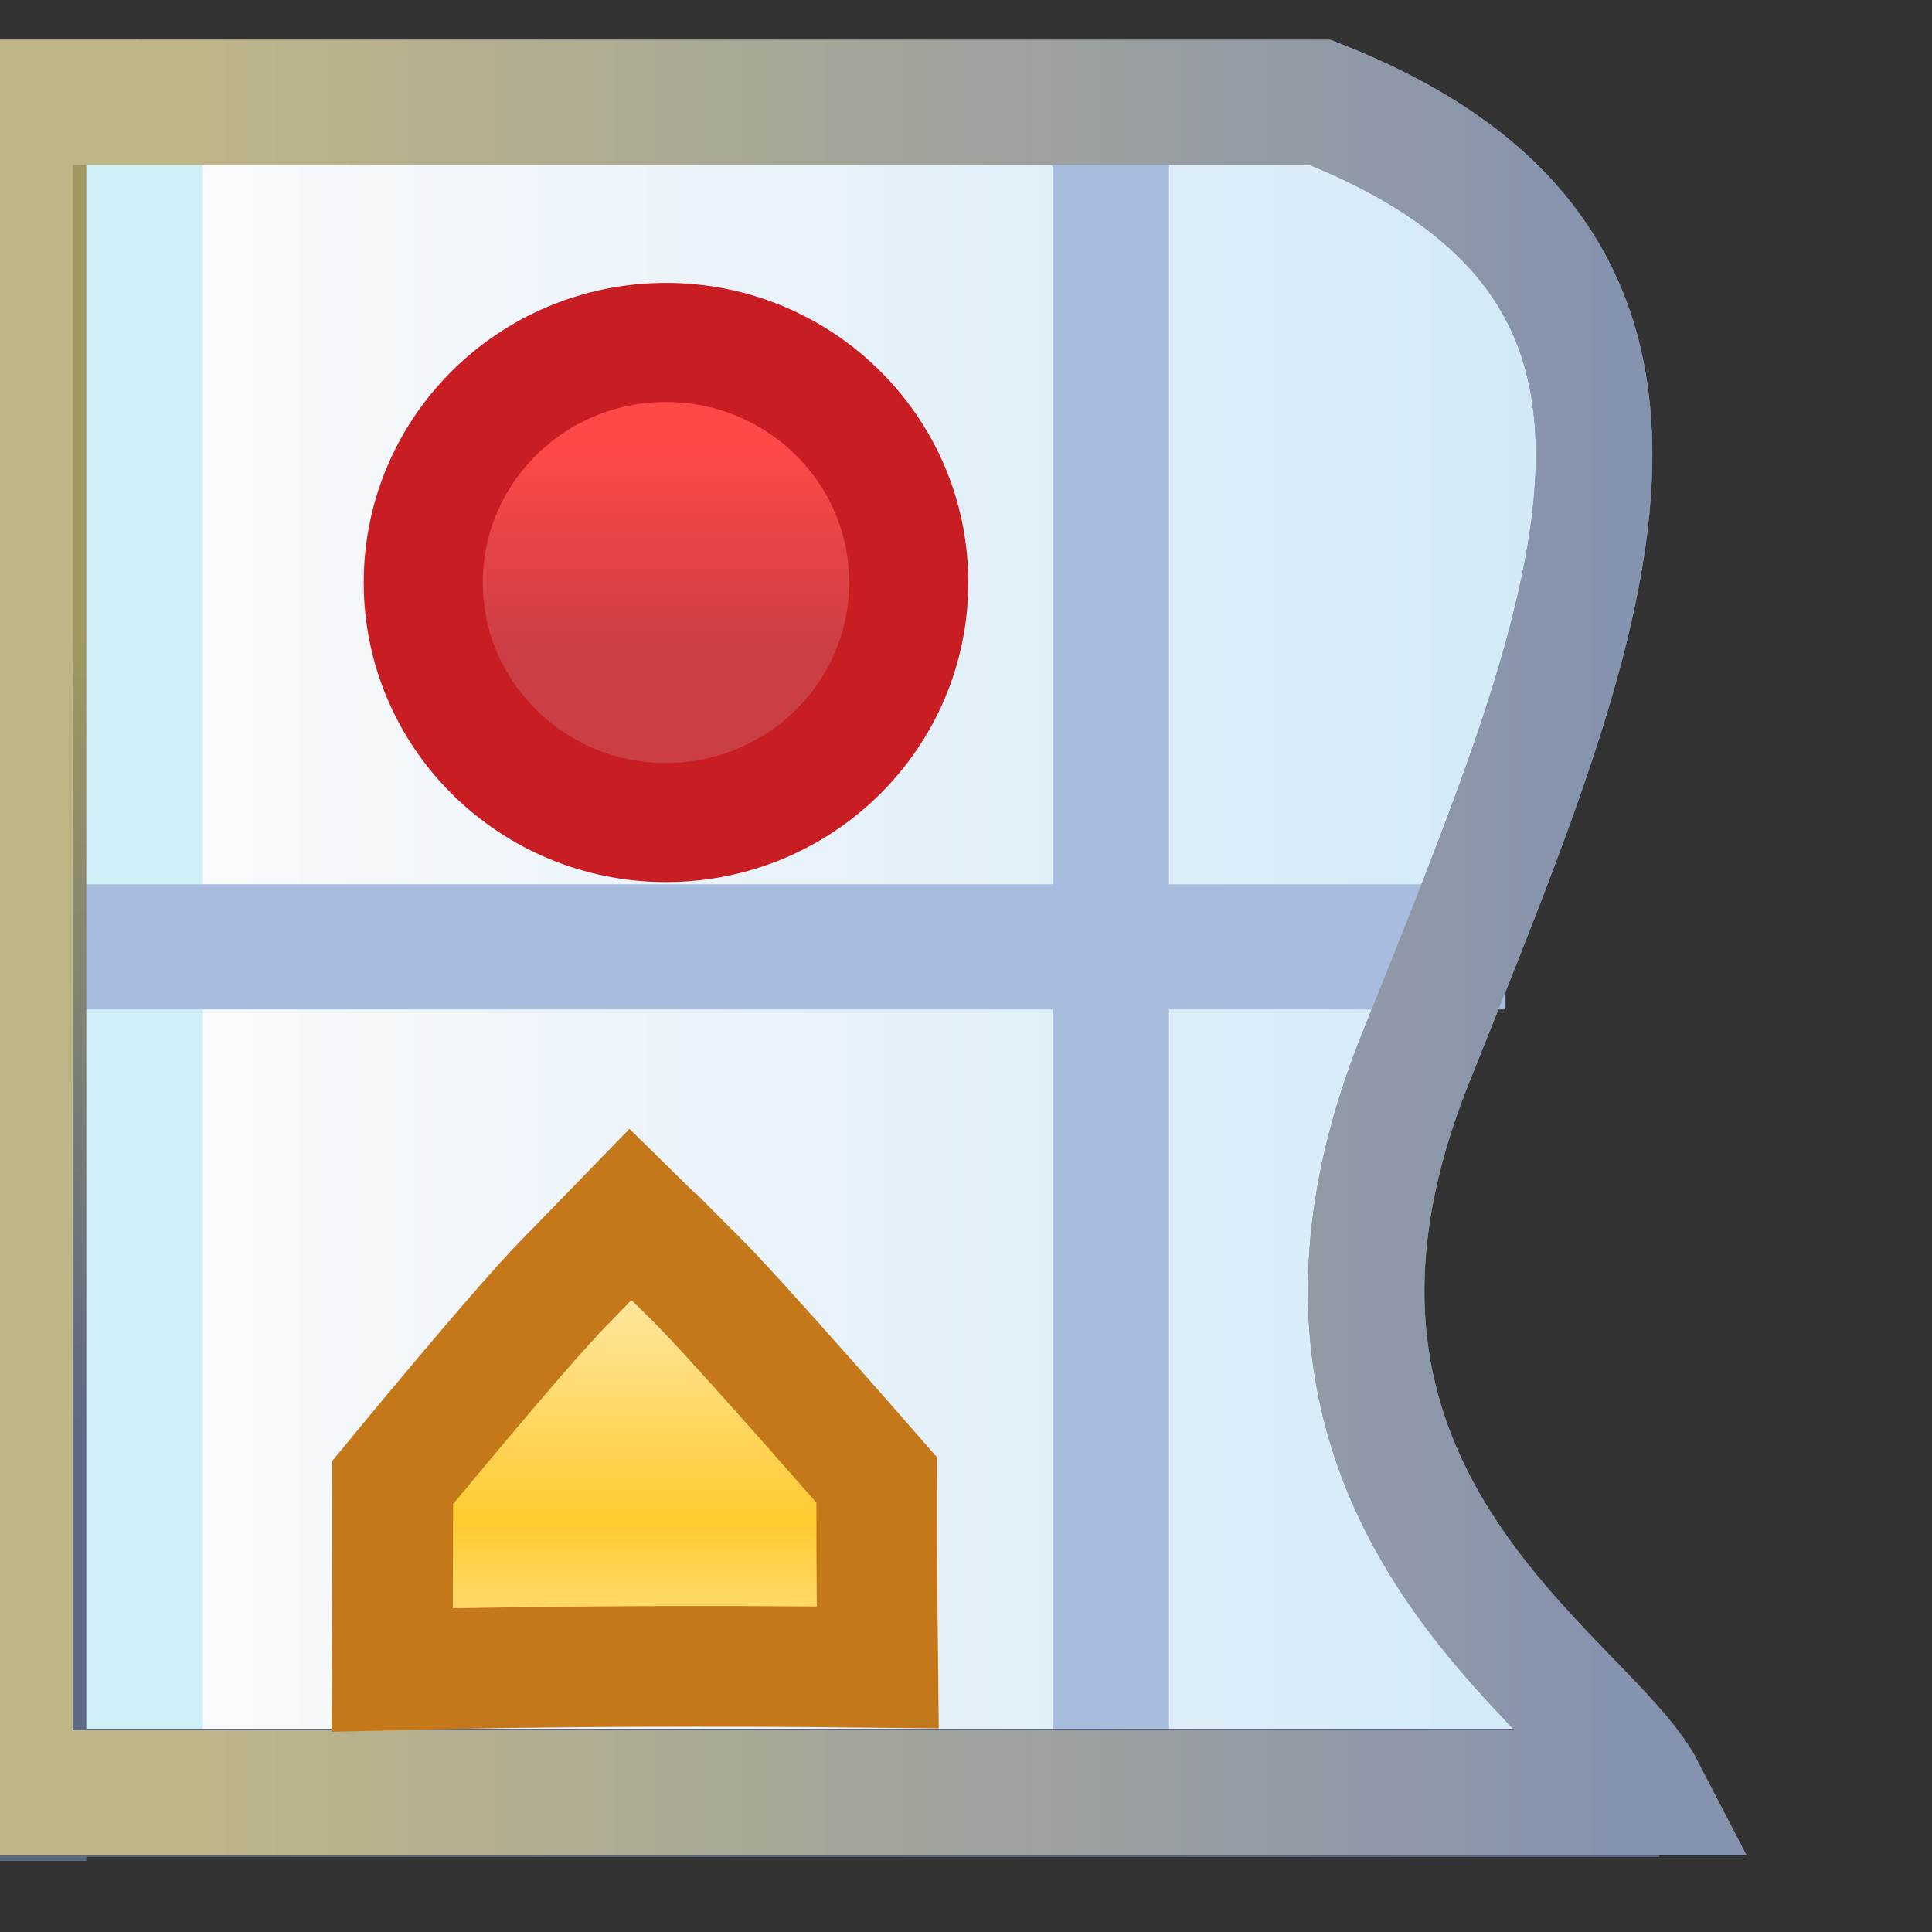 <?xml version="1.0" encoding="UTF-8" standalone="no"?>
<!-- Created with Inkscape (http://www.inkscape.org/) -->

<svg
   xmlns:dc="http://purl.org/dc/elements/1.1/"
   xmlns:cc="http://creativecommons.org/ns#"
   xmlns:rdf="http://www.w3.org/1999/02/22-rdf-syntax-ns#"
   xmlns:svg="http://www.w3.org/2000/svg"
   xmlns="http://www.w3.org/2000/svg"
   xmlns:xlink="http://www.w3.org/1999/xlink"
   xmlns:sodipodi="http://sodipodi.sourceforge.net/DTD/sodipodi-0.dtd"
   xmlns:inkscape="http://www.inkscape.org/namespaces/inkscape"
   width="16"
   height="16"
   id="svg2"
   version="1.1"
   inkscape:version="0.91 r13725"
   sodipodi:docname="problems_view.svg">
  <rect width="100%" height="100%" fill="#333333" stroke="none"/>
  <defs
     id="defs4">
    <linearGradient
       id="linearGradient3840">
      <stop
         style="stop-color:#5c6884;stop-opacity:1;"
         offset="0"
         id="stop3842" />
      <stop
         style="stop-color:#a09860;stop-opacity:1;"
         offset="1"
         id="stop3844" />
    </linearGradient>
    <linearGradient
       inkscape:collect="always"
       id="linearGradient5105">
      <stop
         style="stop-color:#bfb688;stop-opacity:1;"
         offset="0"
         id="stop5107" />
      <stop
         style="stop-color:#8693ae;stop-opacity:1"
         offset="1"
         id="stop5109" />
    </linearGradient>
    <linearGradient
       id="linearGradient5255">
      <stop
         style="stop-color:#f9fafc;stop-opacity:1"
         offset="0"
         id="stop5257" />
      <stop
         style="stop-color:#d2e9f7;stop-opacity:1;"
         offset="1"
         id="stop5259" />
    </linearGradient>
    <linearGradient
       id="linearGradient4903-7-7-52">
      <stop
         id="stop4905-2-3-9"
         offset="0"
         style="stop-color:#ffe69f;stop-opacity:1" />
      <stop
         style="stop-color:#ffcb2f;stop-opacity:1"
         offset="0.415"
         id="stop4911-4-9-2" />
      <stop
         id="stop4907-3-6-1"
         offset="1"
         style="stop-color:#ffffff;stop-opacity:1" />
    </linearGradient>
    <linearGradient
       inkscape:collect="always"
       xlink:href="#linearGradient3852"
       id="linearGradient3858"
       x1="385.984"
       y1="462.57"
       x2="385.984"
       y2="471.699"
       gradientUnits="userSpaceOnUse" />
    <linearGradient
       id="linearGradient3852">
      <stop
         style="stop-color:#ff4949;stop-opacity:1"
         offset="0"
         id="stop3854" />
      <stop
         style="stop-color:#cb3e44;stop-opacity:1"
         offset="1"
         id="stop3856" />
    </linearGradient>
    <linearGradient
       y2="471.699"
       x2="385.984"
       y1="462.57"
       x1="385.984"
       gradientUnits="userSpaceOnUse"
       id="linearGradient3077"
       xlink:href="#linearGradient3852"
       inkscape:collect="always" />
    <linearGradient
       y2="471.699"
       x2="385.984"
       y1="462.57"
       x1="385.984"
       gradientUnits="userSpaceOnUse"
       id="linearGradient3077-2"
       xlink:href="#linearGradient3852-1"
       inkscape:collect="always" />
    <linearGradient
       id="linearGradient3852-1">
      <stop
         style="stop-color:#ff4949;stop-opacity:1"
         offset="0"
         id="stop3854-7" />
      <stop
         style="stop-color:#cb3e44;stop-opacity:1"
         offset="1"
         id="stop3856-4" />
    </linearGradient>
    <linearGradient
       y2="471.699"
       x2="385.984"
       y1="462.57"
       x1="385.984"
       gradientUnits="userSpaceOnUse"
       id="linearGradient3048"
       xlink:href="#linearGradient3852-1"
       inkscape:collect="always"
       gradientTransform="matrix(0.202,0,0,0.2,962.337,-73.387)" />
    <linearGradient
       inkscape:collect="always"
       xlink:href="#linearGradient4903-7-7-52"
       id="linearGradient3027"
       gradientUnits="userSpaceOnUse"
       gradientTransform="matrix(0.383,0.433,-0.383,0.433,3.507,-622.171)"
       x1="733.184"
       y1="727.802"
       x2="738.317"
       y2="732.935" />
    <linearGradient
       inkscape:collect="always"
       xlink:href="#linearGradient5255"
       id="linearGradient3807"
       gradientUnits="userSpaceOnUse"
       gradientTransform="matrix(1.382,0,0,0.981,-6.193,20.044)"
       x1="22.879"
       y1="1037.211"
       x2="22.879"
       y2="1051.027" />
    <linearGradient
       inkscape:collect="always"
       xlink:href="#linearGradient5105"
       id="linearGradient3809"
       gradientUnits="userSpaceOnUse"
       gradientTransform="matrix(1.382,0,0,0.981,20.428,20.044)"
       x1="9.171"
       y1="1036.943"
       x2="9.171"
       y2="1051.68" />
    <linearGradient
       inkscape:collect="always"
       xlink:href="#linearGradient3840"
       id="linearGradient3846"
       x1="1035.598"
       y1="28.696"
       x2="1035.598"
       y2="21.129"
       gradientUnits="userSpaceOnUse"
       gradientTransform="matrix(0.949,0,0,1,52.336,0)" />
    <linearGradient
       inkscape:collect="always"
       xlink:href="#linearGradient5105"
       id="linearGradient3809-4"
       gradientUnits="userSpaceOnUse"
       gradientTransform="matrix(1.382,0,0,0.981,20.428,20.044)"
       x1="9.171"
       y1="1036.943"
       x2="9.171"
       y2="1051.68" />
  </defs>
  <sodipodi:namedview
     id="base"
     pagecolor="#ffffff"
     bordercolor="#666666"
     borderopacity="1.0"
     inkscape:pageopacity="0.0"
     inkscape:pageshadow="2"
     inkscape:zoom="32.000001"
     inkscape:cx="3.4296369"
     inkscape:cy="1.2330866"
     inkscape:document-units="px"
     inkscape:current-layer="g20348"
     showgrid="true"
     inkscape:window-width="1054"
     inkscape:window-height="943"
     inkscape:window-x="1506"
     inkscape:window-y="496"
     inkscape:window-maximized="0"
     showguides="true"
     inkscape:guide-bbox="true"
     inkscape:snap-global="false">
    <inkscape:grid
       type="xygrid"
       id="grid4233" />
  </sodipodi:namedview>
  <g
     inkscape:label="Layer 1"
     inkscape:groupmode="layer"
     id="layer1"
     style="display:inline"
     transform="translate(0,-1036.362)">
    <g
       id="g3854">
      <g
         transform="matrix(0.935,0,0,0.935,-14.572,69.045)"
         id="g8472"
         style="display:inline">
        <g
           id="g8421"
           transform="translate(15.601,0)" />
        <g
           transform="matrix(0,1,1,0,-1019.403,1019.403)"
           id="g10285">
          <g
             transform="matrix(0.938,0,0,0.873,0.968,131.101)"
             id="g3797">
            <path
               sodipodi:nodetypes="ccczcc"
               inkscape:connector-curvature="0"
               id="rect4172-1"
               d="m 16.097,1035.528 15.962,0 0,16.568 c -1.063,-0.59 -2.773,-4.141 -6.924,-2.359 -4.151,1.782 -7.453,3.367 -9.037,-0.962 z"
               style="fill:url(#linearGradient3807);fill-opacity:1;stroke:url(#linearGradient3809);stroke-width:1.182;stroke-linecap:butt;stroke-linejoin:miter;stroke-miterlimit:4;stroke-opacity:1;stroke-dasharray:none;stroke-dashoffset:0;display:inline" />
            <rect
               transform="matrix(0,1,1,0,0,0)"
               y="16.693"
               x="1036.213"
               height="14.833"
               width="1.225"
               id="rect3852"
               style="fill:#d0f0f8;fill-opacity:1;stroke:none" />
            <path
               style="fill:#adc1e1;fill-opacity:1;stroke:#a8bcde;stroke-width:1.182;stroke-linecap:butt;stroke-linejoin:miter;stroke-miterlimit:4;stroke-dasharray:none;stroke-opacity:1"
               d="m 24.072,1036.214 0,14.441"
               id="path18345"
               inkscape:connector-curvature="0"
               sodipodi:nodetypes="cc" />
            <path
               sodipodi:nodetypes="cc"
               style="fill:#adc1e1;fill-opacity:1;stroke:#a8bcde;stroke-width:1.182;stroke-linecap:butt;stroke-linejoin:miter;stroke-miterlimit:4;stroke-dasharray:none;stroke-opacity:1"
               d="m 16.662,1046.65 15.958,0"
               id="path18347"
               inkscape:connector-curvature="0" />
            <rect
               style="fill:url(#linearGradient3846);fill-opacity:1;stroke:none"
               id="rect21127"
               width="1.27"
               height="17.152"
               x="1034.986"
               y="15.551"
               transform="matrix(0,1,1,0,0,0)"
               ry="0" />
            <rect
               transform="scale(1,-1)"
               style="fill:#5c6884;fill-opacity:1;stroke:none;display:inline"
               id="rect21127-6"
               width="1.21"
               height="17.229"
               x="31.455"
               y="-1052.215"
               ry="0" />
            <path
               sodipodi:nodetypes="ccczcc"
               inkscape:connector-curvature="0"
               id="rect4172-1-8"
               d="m 16.097,1035.528 15.962,0 0,16.568 c -1.063,-0.59 -2.773,-4.141 -6.924,-2.359 -4.151,1.782 -7.453,3.367 -9.037,-0.962 z"
               style="display:inline;fill:none;fill-opacity:1;stroke:url(#linearGradient3809-4);stroke-width:1.182;stroke-linecap:butt;stroke-linejoin:miter;stroke-miterlimit:4;stroke-dasharray:none;stroke-dashoffset:0;stroke-opacity:1" />
          </g>
          <rect
             style="fill:none;stroke:none"
             id="rect4942"
             width="1.418"
             height="1.07"
             x="22.742"
             y="1042.646" />
          <rect
             style="fill:none;stroke:none;display:inline"
             id="rect4942-1"
             width="1.418"
             height="1.07"
             x="22.742"
             y="1044.786" />
          <g
             transform="matrix(0.882,0,0,0.826,3.971,181.049)"
             id="g20348">
            <rect
               y="1043.461"
               x="25.573"
               height="1.013"
               width="1.422"
               id="rect4942-1-7"
               style="fill:none;stroke:none;display:inline" />
            <path
               style="color:#000000;font-style:normal;font-weight:normal;font-size:13.589px;line-height:125%;font-family:Sans;letter-spacing:0px;word-spacing:0px;display:inline;overflow:visible;visibility:visible;fill:url(#linearGradient3027);fill-opacity:1;fill-rule:nonzero;stroke:#c4781a;stroke-width:1;stroke-linecap:butt;stroke-linejoin:miter;stroke-miterlimit:4;stroke-dasharray:none;stroke-dashoffset:0;stroke-opacity:1;marker:none;enable-background:accumulate"
               d="M 6.014,10.268 5.471,9.734 4.932,10.289 c -0.348,0.348 -1.43,1.666 -1.43,1.666 0,0.854 -0.004,1.553 -0.004,1.553 1.36,-0.033 2.668,-0.036 4.02,-0.021 0,0 -0.008,-0.698 -0.008,-1.553 0,0 -1.148,-1.318 -1.496,-1.666 z"
               transform="matrix(0,1.295,1.212,0,13.085,1033.5)"
               id="rect4880"
               inkscape:connector-curvature="0"
               sodipodi:nodetypes="cccccccc" />
          </g>
          <g
             inkscape:label="Layer 1"
             id="layer1-8"
             style="display:inline;fill:#d34a50;fill-opacity:1;stroke:#a81d24;stroke-opacity:1"
             transform="matrix(0,1.07,1.07,0,-1093.178,1054.474)">
            <g
               transform="matrix(0.279,0,0,0.279,-100.532,912.079)"
               style="display:inline;fill:#d34a50;fill-opacity:1;stroke:#a81d24;stroke-opacity:1"
               id="g11331-3-1-1">
              <g
                 id="g13408-8"
                 style="fill:#d34a50;fill-opacity:1;stroke:#a81d24;stroke-opacity:1" />
            </g>
            <g
               transform="matrix(-1,0,0,1,16.13,8.014)"
               style="display:inline;fill:#d34a50;fill-opacity:1;stroke:#a81d24;stroke-opacity:1"
               id="g6124-3">
              <g
                 transform="scale(-1,1)"
                 style="font-size:13.589px;font-style:normal;font-weight:normal;line-height:125%;letter-spacing:0px;word-spacing:0px;fill:#d34a50;fill-opacity:1;stroke:#a81d24;font-family:Sans;stroke-opacity:1"
                 id="text6430" />
              <g
                 transform="scale(-1,1)"
                 style="font-size:13.589px;font-style:normal;font-weight:normal;line-height:125%;letter-spacing:0px;word-spacing:0px;fill:#d34a50;fill-opacity:1;stroke:#a81d24;display:inline;font-family:Sans;stroke-opacity:1"
                 id="g6438" />
            </g>
          </g>
          <ellipse
             style="font-style:normal;font-weight:normal;font-size:13.589px;line-height:125%;font-family:Sans;letter-spacing:0px;word-spacing:0px;display:inline;fill:url(#linearGradient3048);fill-opacity:1;stroke:#c91d24;stroke-width:1.055;stroke-linecap:round;stroke-linejoin:round;stroke-miterlimit:4;stroke-dasharray:none;stroke-dashoffset:0;stroke-opacity:1"
             id="path10796-2-6-2-1"
             transform="matrix(0,1,1,0,0,0)"
             cy="20.32"
             cx="1040.887"
             rx="2.15"
             ry="2.126" />
        </g>
      </g>
    </g>
  </g>
</svg>
